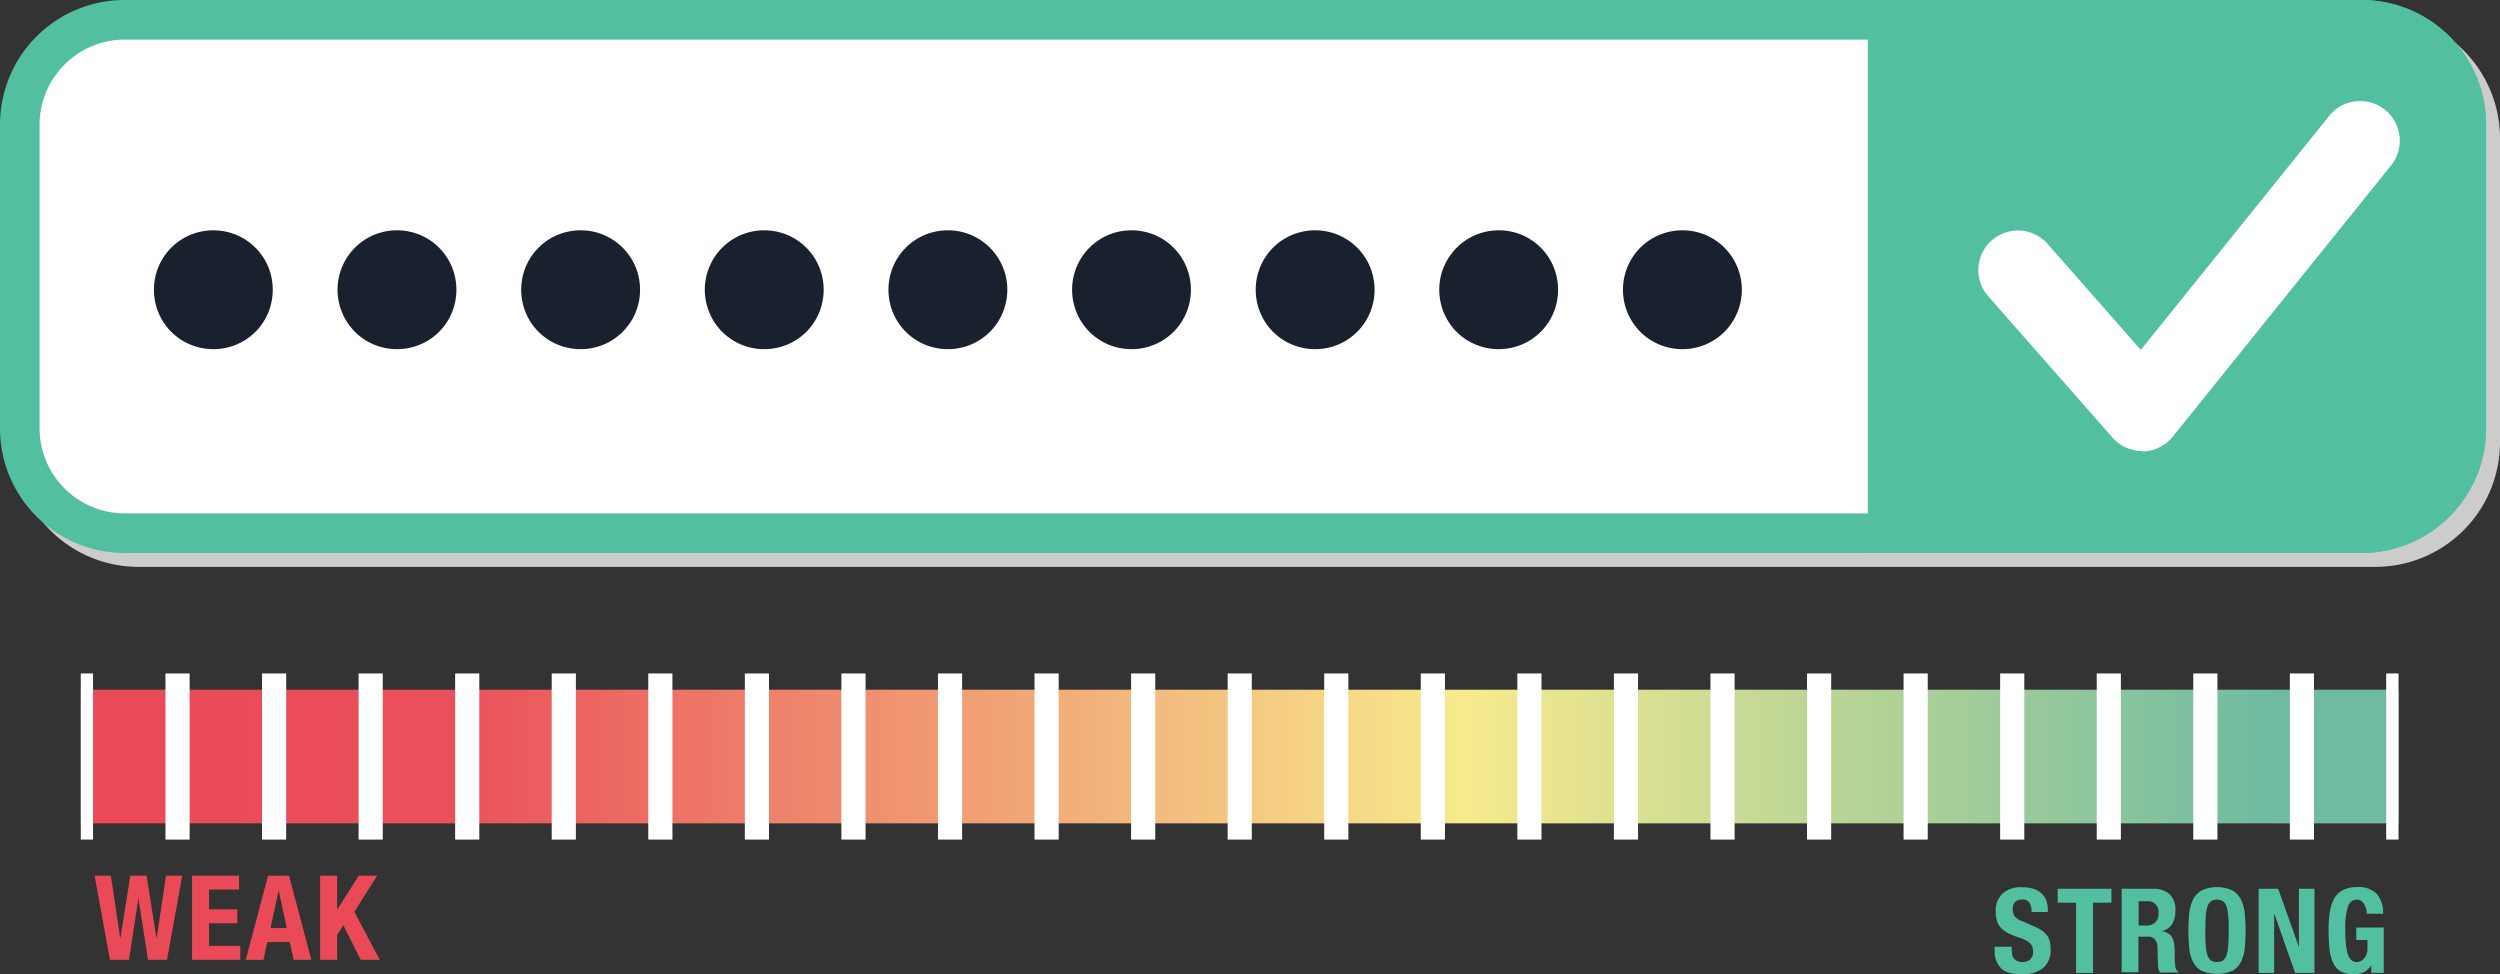 <?xml version="1.0" encoding="UTF-8"?>
<svg xmlns="http://www.w3.org/2000/svg" xmlns:xlink="http://www.w3.org/1999/xlink" viewBox="0 0 498.9 194.41"><rect x="0" y="0" width="498.9" height="194.41" fill="#333333" stroke="none"/><defs><style>.cls-1,.cls-8,.cls-9{fill:none;}.cls-2{clip-path:url(#clip-path);}.cls-3{fill:#ccc;}.cls-4{fill:#fff;}.cls-5{fill:#51bfa0;}.cls-6{fill:#19202e;}.cls-7{fill:url(#linear-gradient);}.cls-8,.cls-9{stroke:#fff;stroke-miterlimit:10;stroke-width:33.15px;}.cls-9{stroke-dasharray:4.82 14.45;}.cls-10{fill:#ea4a58;}</style><clipPath id="clip-path" transform="translate(0 0)"><rect class="cls-1" width="498.9" height="194.41"/></clipPath><linearGradient id="linear-gradient" x1="-7021.37" y1="-1279.62" x2="-7016.93" y2="-1279.62" gradientTransform="matrix(104.08, 0, 0, -104.08, 730814.43, -133034.66)" gradientUnits="userSpaceOnUse"><stop offset="0" stop-color="#ea4a58"/><stop offset="0.12" stop-color="#ea505a"/><stop offset="0.56" stop-color="#f7ea8d"/><stop offset="0.91" stop-color="#6fbba1"/><stop offset="1" stop-color="#6fbba1"/></linearGradient></defs><title>Asset 90</title><g id="Layer_2" data-name="Layer 2"><g id="Layer_1-2" data-name="Layer 1"><g class="cls-2"><path class="cls-3" d="M474.06,2.77H27.61A24.86,24.86,0,0,0,2.77,27.61V88.29a24.86,24.86,0,0,0,24.84,24.83H474.06A24.86,24.86,0,0,0,498.9,88.29V27.61A24.86,24.86,0,0,0,474.06,2.77" transform="translate(0 0)"/><path class="cls-4" d="M471.28,106.4H24.83A20.88,20.88,0,0,1,4,85.51V24.84A20.89,20.89,0,0,1,24.83,4H471.28a20.89,20.89,0,0,1,20.89,20.89V85.51a20.89,20.89,0,0,1-20.89,20.89" transform="translate(0 0)"/><path class="cls-5" d="M471.29,110.35H24.84A24.86,24.86,0,0,1,0,85.52V24.84A24.86,24.86,0,0,1,24.84,0H471.29a24.86,24.86,0,0,1,24.83,24.84V85.52a24.86,24.86,0,0,1-24.83,24.83M24.84,7.9A17,17,0,0,0,7.9,24.84V85.52a17,17,0,0,0,16.94,16.93H471.29a17,17,0,0,0,16.93-16.93V24.84A17,17,0,0,0,471.29,7.9Z" transform="translate(0 0)"/><path class="cls-5" d="M376.7,4h94.58a20.89,20.89,0,0,1,20.89,20.89V85.51a20.89,20.89,0,0,1-20.89,20.89H376.7Z" transform="translate(0 0)"/><path class="cls-5" d="M471.28,110.35H372.74V0h98.54a24.87,24.87,0,0,1,24.85,24.83V85.51a24.87,24.87,0,0,1-24.85,24.84m-90.63-7.9h90.63a17,17,0,0,0,16.94-16.94V24.83A17,17,0,0,0,471.28,7.9H380.65Z" transform="translate(0 0)"/><path class="cls-4" d="M427.49,90a7.89,7.89,0,0,1-5.94-2.69l-24.79-28.2a7.9,7.9,0,1,1,11.87-10.43l18.59,21.14,37.52-46.6a7.91,7.91,0,1,1,12.32,9.92L433.64,87.09a7.92,7.92,0,0,1-6,3h-.16" transform="translate(0 0)"/><path class="cls-6" d="M31.65,53.19a11.84,11.84,0,0,1,6.3-6.3,12,12,0,0,1,9.26,0,11.93,11.93,0,0,1,6.3,6.3,12.11,12.11,0,0,1,0,9.26,11.84,11.84,0,0,1-6.3,6.3,12,12,0,0,1-9.26,0,11.75,11.75,0,0,1-6.3-6.3,12,12,0,0,1,0-9.26" transform="translate(0 0)"/><path class="cls-6" d="M68.3,53.19a11.8,11.8,0,0,1,2.53-3.76,12,12,0,0,1,3.76-2.54,12,12,0,0,1,9.26,0,11.84,11.84,0,0,1,6.3,6.3,12,12,0,0,1,0,9.26,11.75,11.75,0,0,1-6.3,6.3,12,12,0,0,1-9.26,0,12,12,0,0,1-3.76-2.53,11.85,11.85,0,0,1-2.53-3.77,11.87,11.87,0,0,1,0-9.26" transform="translate(0 0)"/><path class="cls-6" d="M104.94,53.19a11.84,11.84,0,0,1,6.3-6.3,12,12,0,0,1,9.26,0,11.93,11.93,0,0,1,6.3,6.3,12,12,0,0,1,0,9.26,11.84,11.84,0,0,1-6.3,6.3,12,12,0,0,1-9.26,0,11.75,11.75,0,0,1-6.3-6.3,12,12,0,0,1,0-9.26" transform="translate(0 0)"/><path class="cls-6" d="M141.59,53.19a11.8,11.8,0,0,1,2.53-3.76,12.11,12.11,0,0,1,3.76-2.54,12,12,0,0,1,9.26,0,11.84,11.84,0,0,1,6.3,6.3,12,12,0,0,1,0,9.26,11.75,11.75,0,0,1-6.3,6.3,12,12,0,0,1-9.26,0,12.08,12.08,0,0,1-3.76-2.53,11.85,11.85,0,0,1-2.53-3.77,11.87,11.87,0,0,1,0-9.26" transform="translate(0 0)"/><path class="cls-6" d="M178.23,53.19a11.84,11.84,0,0,1,6.3-6.3,12,12,0,0,1,9.26,0,12,12,0,0,1,3.76,2.54,11.8,11.8,0,0,1,2.53,3.76,11.87,11.87,0,0,1,0,9.26,11.85,11.85,0,0,1-2.53,3.77,12,12,0,0,1-3.76,2.53,12,12,0,0,1-9.26,0,12,12,0,0,1-3.77-2.53,12.19,12.19,0,0,1-2.53-3.77,12,12,0,0,1,0-9.26" transform="translate(0 0)"/><path class="cls-6" d="M214.88,53.19a11.8,11.8,0,0,1,2.53-3.76,12.11,12.11,0,0,1,3.76-2.54,12,12,0,0,1,9.26,0,11.84,11.84,0,0,1,6.3,6.3,12,12,0,0,1,0,9.26,11.75,11.75,0,0,1-6.3,6.3,12,12,0,0,1-9.26,0,12.08,12.08,0,0,1-3.76-2.53,11.85,11.85,0,0,1-2.53-3.77,12,12,0,0,1,0-9.26" transform="translate(0 0)"/><path class="cls-6" d="M251.52,53.19a11.84,11.84,0,0,1,6.3-6.3,12,12,0,0,1,9.26,0,11.93,11.93,0,0,1,6.3,6.3,12,12,0,0,1,0,9.26,11.84,11.84,0,0,1-6.3,6.3,12,12,0,0,1-9.26,0,11.75,11.75,0,0,1-6.3-6.3,12,12,0,0,1,0-9.26" transform="translate(0 0)"/><path class="cls-6" d="M288.17,53.19a11.84,11.84,0,0,1,6.3-6.3,12,12,0,0,1,9.26,0,12.11,12.11,0,0,1,3.76,2.54A11.8,11.8,0,0,1,310,53.19a12,12,0,0,1,0,9.26,11.85,11.85,0,0,1-2.53,3.77,12.08,12.08,0,0,1-3.76,2.53,12,12,0,0,1-9.26,0,11.75,11.75,0,0,1-6.3-6.3,12,12,0,0,1,0-9.26" transform="translate(0 0)"/><path class="cls-6" d="M324.81,53.19a11.84,11.84,0,0,1,6.3-6.3,12,12,0,0,1,9.26,0,12,12,0,0,1,3.76,2.54,11.8,11.8,0,0,1,2.53,3.76,11.87,11.87,0,0,1,0,9.26,11.85,11.85,0,0,1-2.53,3.77,12,12,0,0,1-3.76,2.53,12,12,0,0,1-9.26,0,12,12,0,0,1-3.77-2.53,12.19,12.19,0,0,1-2.53-3.77,12,12,0,0,1,0-9.26" transform="translate(0 0)"/><polyline class="cls-7" points="16.12 137.64 478.65 137.64 478.65 164.31 16.12 164.31"/><line class="cls-8" x1="16.12" y1="150.97" x2="18.57" y2="150.97"/><line class="cls-9" x1="33.02" y1="150.97" x2="468.97" y2="150.97"/><line class="cls-8" x1="476.19" y1="150.97" x2="478.65" y2="150.97"/><polygon class="cls-10" points="22.13 174.75 23.98 187.16 24.03 187.16 26.01 174.75 29.25 174.75 31.22 187.16 31.28 187.16 33.13 174.75 36.37 174.75 33.32 191.54 29.54 191.54 27.65 179.36 27.61 179.36 25.73 191.54 21.94 191.54 18.88 174.75 22.13 174.75"/><polygon class="cls-10" points="47.71 177.52 41.72 177.52 41.72 181.47 47.36 181.47 47.36 184.25 41.72 184.25 41.72 188.76 47.95 188.76 47.95 191.54 38.33 191.54 38.33 174.75 47.71 174.75 47.71 177.52"/><path class="cls-10" d="M57.68,174.75l4.45,16.79H58.6L57.82,188H53.35l-.77,3.55H49.05l4.44-16.79Zm-.45,10.46-1.62-7.55h0l-1.63,7.55Z" transform="translate(0 0)"/><polygon class="cls-10" points="67.28 181.47 67.33 181.47 71.6 174.75 75.27 174.75 70.71 181.95 75.79 191.54 71.98 191.54 68.53 184.65 67.28 186.55 67.28 191.54 63.89 191.54 63.89 174.75 67.28 174.75 67.28 181.47"/><path class="cls-5" d="M401.46,189.4a5.85,5.85,0,0,0,.09,1.07,1.92,1.92,0,0,0,.36.82,1.83,1.83,0,0,0,.69.51,2.7,2.7,0,0,0,1.09.19,2.23,2.23,0,0,0,1.41-.5,1.93,1.93,0,0,0,.62-1.57,2.81,2.81,0,0,0-.16-1,2,2,0,0,0-.5-.75,4.4,4.4,0,0,0-.93-.6c-.39-.17-.86-.36-1.42-.55a11.81,11.81,0,0,1-2-.82,5.29,5.29,0,0,1-1.37-1,3.67,3.67,0,0,1-.81-1.39,5.55,5.55,0,0,1-.26-1.82,4.66,4.66,0,0,1,1.39-3.71,5.51,5.51,0,0,1,3.8-1.22,8.43,8.43,0,0,1,2.08.24,4.38,4.38,0,0,1,1.65.8,3.83,3.83,0,0,1,1.09,1.41,5.15,5.15,0,0,1,.38,2.06V182h-3.24a3.33,3.33,0,0,0-.43-1.85,1.55,1.55,0,0,0-1.41-.64,2.37,2.37,0,0,0-.94.16,1.62,1.62,0,0,0-.6.44,1.38,1.38,0,0,0-.3.62,3,3,0,0,0-.09.73,2.57,2.57,0,0,0,.33,1.31,2.92,2.92,0,0,0,1.41,1l2.61,1.13a7.8,7.8,0,0,1,1.58.88,4.37,4.37,0,0,1,1,1,3.25,3.25,0,0,1,.5,1.16,6.8,6.8,0,0,1,.14,1.41,4.62,4.62,0,0,1-1.54,3.87,6.74,6.74,0,0,1-4.29,1.21c-1.91,0-3.28-.41-4.1-1.25a4.81,4.81,0,0,1-1.24-3.57v-.68h3.39Z" transform="translate(0 0)"/><polygon class="cls-5" points="421.36 180.14 417.69 180.14 417.69 194.16 414.3 194.16 414.3 180.14 410.63 180.14 410.63 177.36 421.36 177.36 421.36 180.14"/><path class="cls-5" d="M429.66,177.36a4.75,4.75,0,0,1,3.29,1.07,4.2,4.2,0,0,1,1.17,3.26,5.08,5.08,0,0,1-.68,2.76,3.14,3.14,0,0,1-2.12,1.38v0a3,3,0,0,1,1.86.82,3.54,3.54,0,0,1,.73,2c0,.32.06.66.07,1s0,.78,0,1.23c0,.89.08,1.57.14,2.05a1.3,1.3,0,0,0,.61,1v.14h-3.67a1.83,1.83,0,0,1-.33-.81,9.29,9.29,0,0,1-.09-1l-.09-3.22a2.73,2.73,0,0,0-.5-1.56,1.81,1.81,0,0,0-1.5-.56h-1.81v7.1H423.4V177.36Zm-1.46,7.34a2.8,2.8,0,0,0,1.88-.57,2.49,2.49,0,0,0,.66-1.95,2.07,2.07,0,0,0-2.35-2.32h-1.6v4.84Z" transform="translate(0 0)"/><path class="cls-5" d="M436.89,182.24a7.65,7.65,0,0,1,.77-2.76,4.35,4.35,0,0,1,1.73-1.8,7.41,7.41,0,0,1,6.07,0,4.35,4.35,0,0,1,1.73,1.8,7.85,7.85,0,0,1,.77,2.76,34.61,34.61,0,0,1,0,7,7.86,7.86,0,0,1-.77,2.75,4.19,4.19,0,0,1-1.73,1.76,7.86,7.86,0,0,1-6.07,0,4.19,4.19,0,0,1-1.73-1.76,7.65,7.65,0,0,1-.77-2.75,34.61,34.61,0,0,1,0-7m3.29,6.4a7.35,7.35,0,0,0,.33,1.92,2.11,2.11,0,0,0,.7,1.09,2.34,2.34,0,0,0,2.43,0,2.11,2.11,0,0,0,.7-1.09,7.8,7.8,0,0,0,.33-1.92c.05-.79.08-1.75.08-2.88s0-2.08-.08-2.87a8,8,0,0,0-.33-1.92,2.1,2.1,0,0,0-.7-1.1,2.34,2.34,0,0,0-2.43,0,2.1,2.1,0,0,0-.7,1.1,7.51,7.51,0,0,0-.33,1.92c-.05.79-.08,1.74-.08,2.87s0,2.09.08,2.88" transform="translate(0 0)"/><polygon class="cls-5" points="458.72 188.86 458.77 188.86 458.77 177.36 461.87 177.36 461.87 194.16 458.02 194.16 453.88 182.4 453.83 182.4 453.83 194.16 450.73 194.16 450.73 177.36 454.63 177.36 458.72 188.86"/><path class="cls-5" d="M472.16,181.38a3.35,3.35,0,0,0-.34-.9,2.32,2.32,0,0,0-.6-.68,1.46,1.46,0,0,0-.88-.27,1.83,1.83,0,0,0-1.76,1.36,13.11,13.11,0,0,0-.55,4.52c0,1,0,1.91.1,2.72a9.91,9.91,0,0,0,.34,2.08,2.94,2.94,0,0,0,.7,1.32,1.6,1.6,0,0,0,1.19.46,1.81,1.81,0,0,0,.67-.16,2.25,2.25,0,0,0,.68-.5,2.42,2.42,0,0,0,.53-.84,3,3,0,0,0,.21-1.18v-1.72h-2.23V185.1h5.48v9.05h-2.49V192.6h0a3.56,3.56,0,0,1-1.47,1.4,4.82,4.82,0,0,1-2.06.41,5.19,5.19,0,0,1-2.53-.54,3.72,3.72,0,0,1-1.53-1.67,8.58,8.58,0,0,1-.74-2.79,35.65,35.65,0,0,1-.19-3.84,23.82,23.82,0,0,1,.27-3.72,7.69,7.69,0,0,1,.93-2.67,4.21,4.21,0,0,1,1.75-1.6,6,6,0,0,1,2.7-.55,5.07,5.07,0,0,1,4,1.38,5.72,5.72,0,0,1,1.23,3.94h-3.25a4.63,4.63,0,0,0-.1-1" transform="translate(0 0)"/></g></g></g></svg>